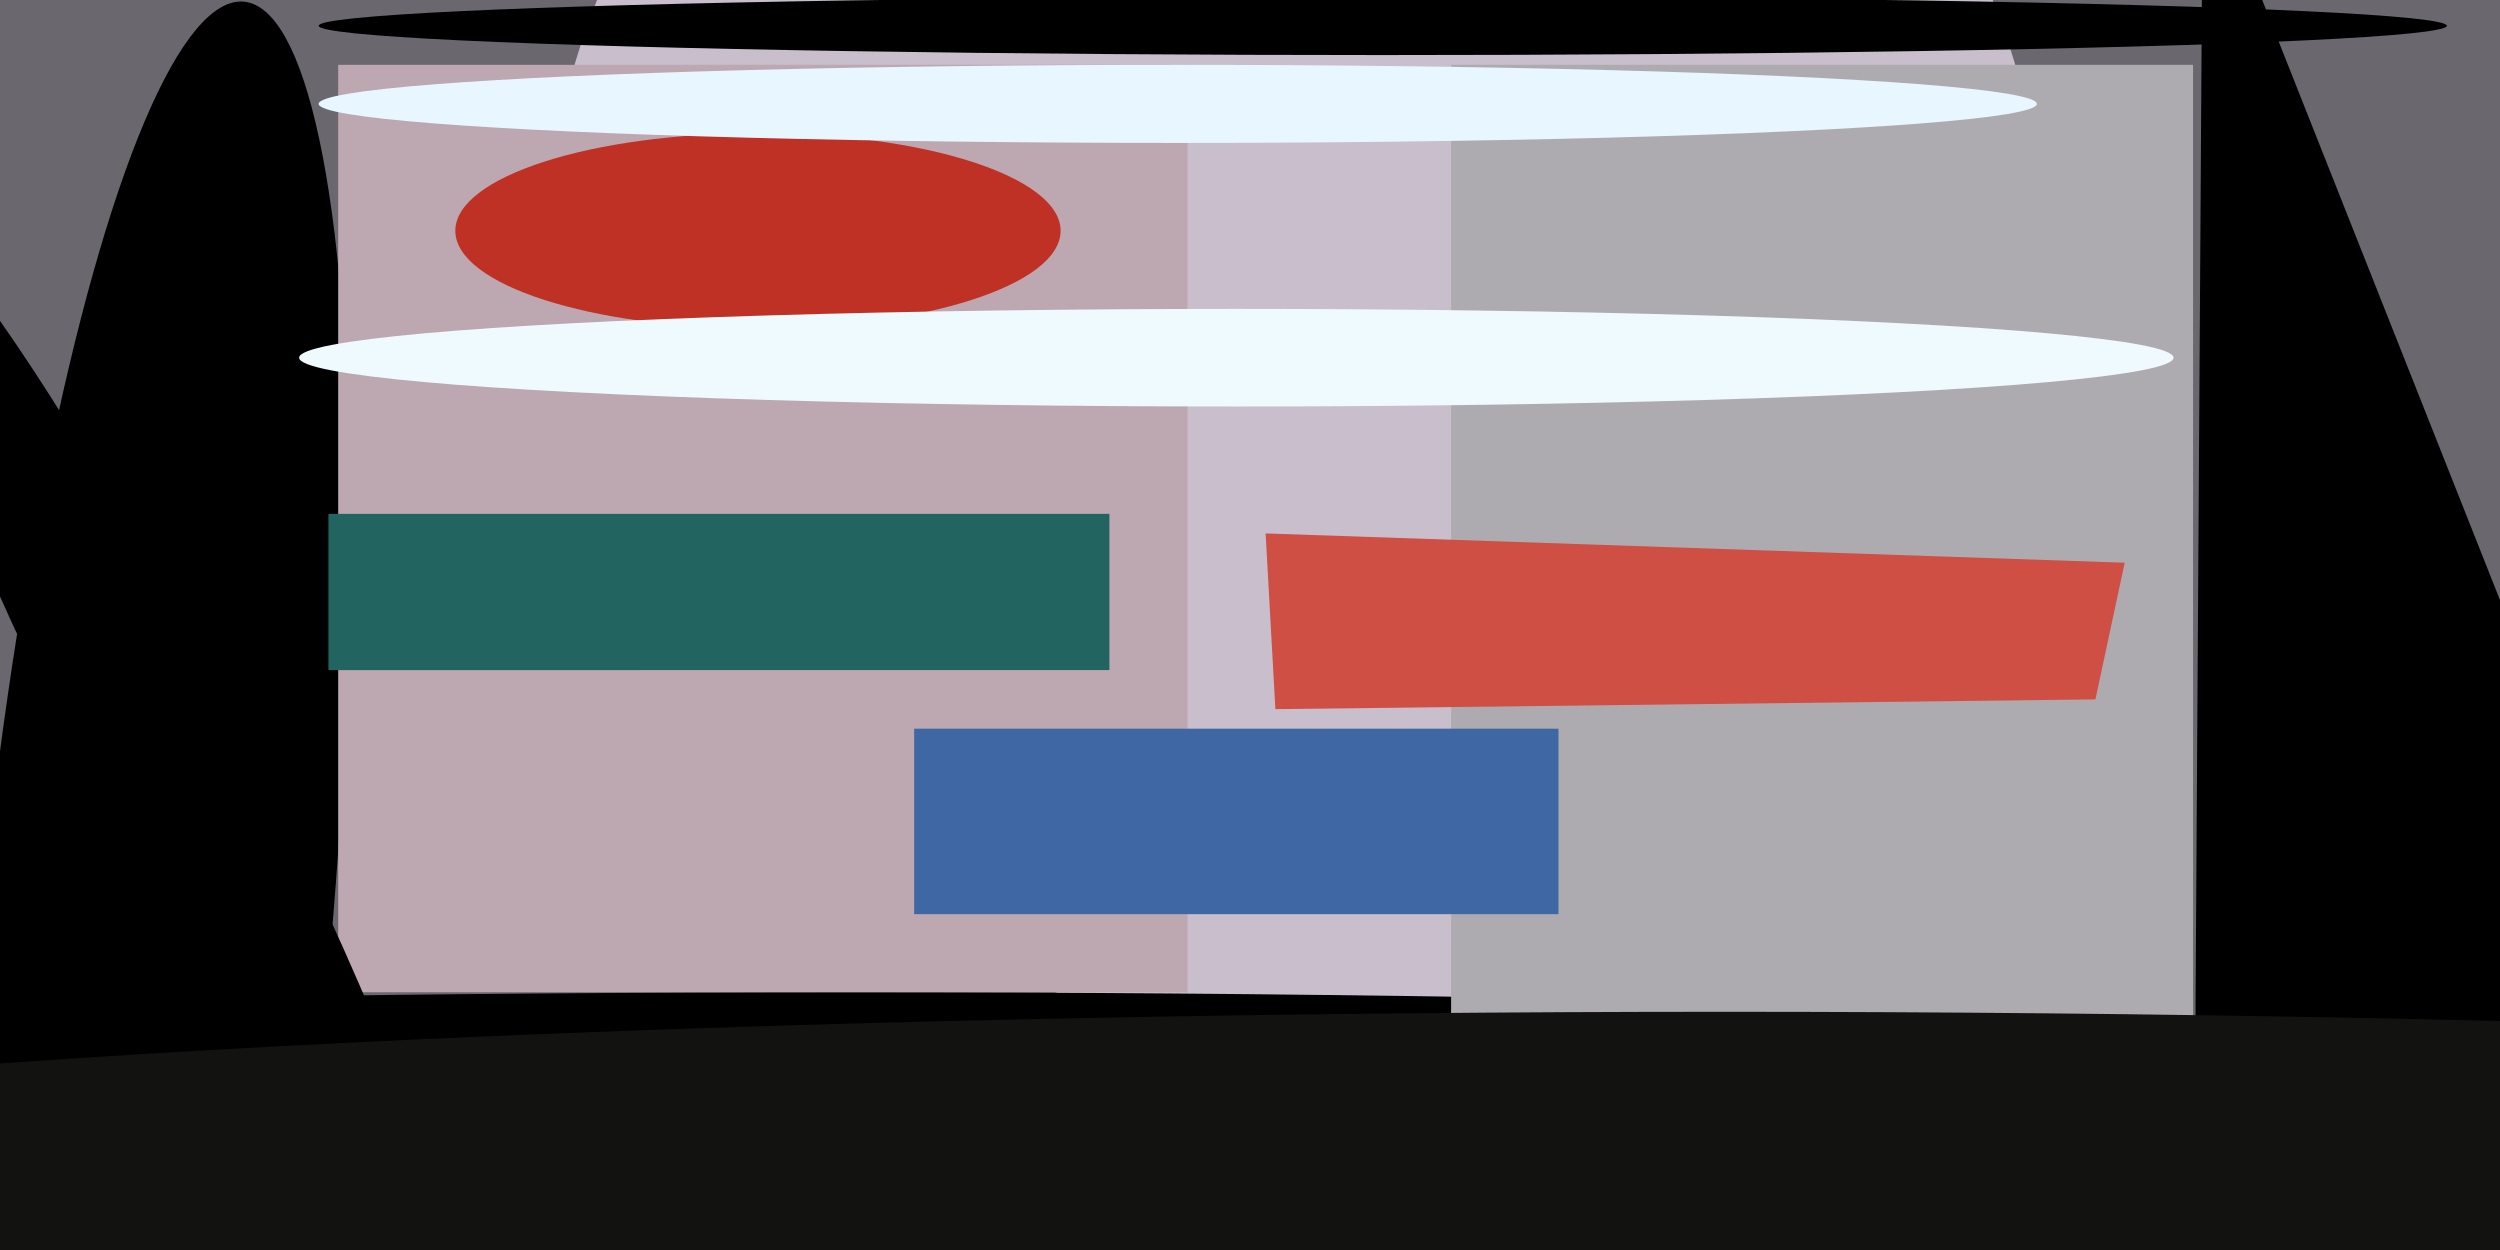 <svg xmlns="http://www.w3.org/2000/svg" viewBox="0 0 400 200"><path fill="#6a676e" d="M0 0h400v200H0z"/><g transform="translate(1 1) scale(1.562)"><ellipse fill="#c8becc" cx="132" cy="28" rx="77" ry="77"/><ellipse cx="87" cy="116" rx="250" ry="15"/><ellipse rx="1" ry="1" transform="matrix(-17.916 -1.701 9.35 -98.467 15 98)"/><path d="M267 90l-43 53 1-159z"/><ellipse cx="141" cy="2" rx="109" ry="3"/><path fill="#bda7b1" d="M34 6h87v95H34z"/><path fill="#22645f" d="M33 52h80v16H33z"/><path fill="#aeabb0" d="M148 6h76v99h-76z"/><ellipse fill="#c03125" cx="77" cy="23" rx="31" ry="10"/><ellipse rx="1" ry="1" transform="rotate(153 -1 41) scale(8.07 64.559)"/><ellipse fill="#effaff" cx="126" cy="36" rx="96" ry="5"/><ellipse fill="#e8f6ff" cx="120" cy="10" rx="88" ry="4"/><path fill="#cf4f45" d="M214 71l3-14-88-3 1 18z"/><ellipse fill="#121210" cx="176" cy="122" rx="255" ry="19"/><path fill="#3f67a3" d="M93 74h66v19H93z"/></g></svg>